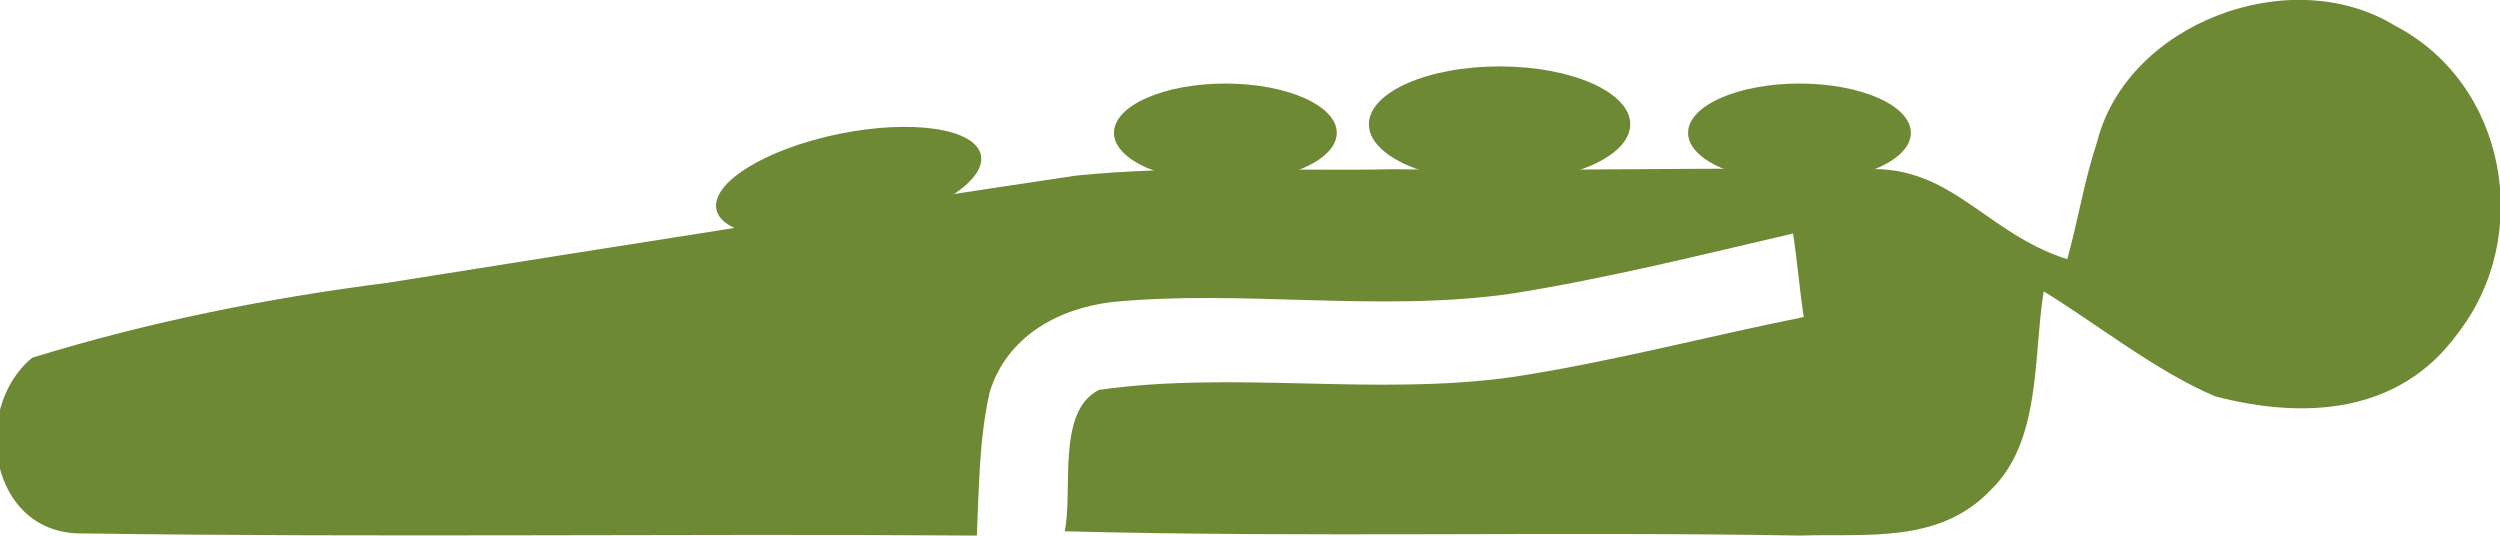 <?xml version="1.0" encoding="utf-8"?>
<!-- Generator: Adobe Illustrator 16.0.0, SVG Export Plug-In . SVG Version: 6.00 Build 0)  -->
<!DOCTYPE svg PUBLIC "-//W3C//DTD SVG 1.1//EN" "http://www.w3.org/Graphics/SVG/1.1/DTD/svg11.dtd">
<svg version="1.1" id="Calque_1" xmlns="http://www.w3.org/2000/svg" xmlns:xlink="http://www.w3.org/1999/xlink" x="0px" y="0px"
	 width="116.7px" height="25px" viewBox="0 0 116.7 25" style="enable-background:new 0 0 116.7 25;" xml:space="preserve">
<style type="text/css">
<![CDATA[
	.st0{fill:none;stroke:#6E8934;stroke-width:0.5;stroke-linecap:round;stroke-linejoin:round;stroke-miterlimit:10;}
	.st1{fill:#6E8934;}
]]>
</style>
<g>
	<g>
		<g>
			<path id="p2_5_" class="st1" d="M111.8,1.2c5.2,2.7,6.5,9.8,2.9,14.4c-2.7,3.7-7.1,4-11.3,2.9c-2.8-1.2-5.4-3.3-8-4.9
				c-0.5,3.1-0.1,7-2.5,9.3c-2.4,2.5-5.8,2-8.9,2.1c-11.4-0.2-22.9,0.1-34.3-0.2c0.4-1.9-0.4-5.6,1.6-6.6c6.3-0.9,12.9,0.3,19.3-0.6
				c4.6-0.7,9.1-1.9,13.6-2.8c-0.2-1.3-0.3-2.6-0.5-3.9c-4.3,1-8.7,2.1-13.1,2.8c-6.2,0.9-12.6-0.2-18.7,0.4
				c-2.5,0.3-4.9,1.6-5.7,4.2c-0.5,2.2-0.5,4.5-0.6,6.7c-13.9-0.1-27.8,0.1-41.7-0.1c-4.4,0.1-5.3-5.8-2.4-8.2
				C7,15,12.6,13.9,18.1,13.2c10.7-1.7,21.4-3.4,32.1-5C55.1,7.7,60.1,8,65,7.9c7.4,0.1,14.7-0.1,22.1,0c4-0.2,5.6,3,9.4,4.2
				c0.5-1.8,0.8-3.7,1.4-5.5C99.3,1.1,106.9-1.8,111.8,1.2z"/>
		</g>
		<path class="st0" d="M60.7,8.5"/>
		<path class="st0" d="M106,2.6"/>
		<path class="st0" d="M63.9,8.4"/>
		<path class="st0" d="M69.6,8.4"/>
		<path class="st0" d="M73.1,8.5"/>
		<path class="st0" d="M75.8,8.4"/>
		<path class="st0" d="M106.9,2.5"/>
		<path class="st0" d="M109.3,2.5"/>
		<path class="st0" d="M107.1,1.9"/>
	</g>
</g>
<ellipse class="st1" cx="57.2" cy="6.2" rx="5.2" ry="2.3"/>
<ellipse class="st1" cx="84" cy="6.2" rx="5.2" ry="2.3"/>
<ellipse transform="matrix(0.98 -0.201 0.201 0.98 -0.901 8.137)" class="st1" cx="39.6" cy="8.5" rx="6.3" ry="2.3"/>
<ellipse class="st1" cx="70" cy="5.8" rx="6.1" ry="2.7"/>
</svg>
